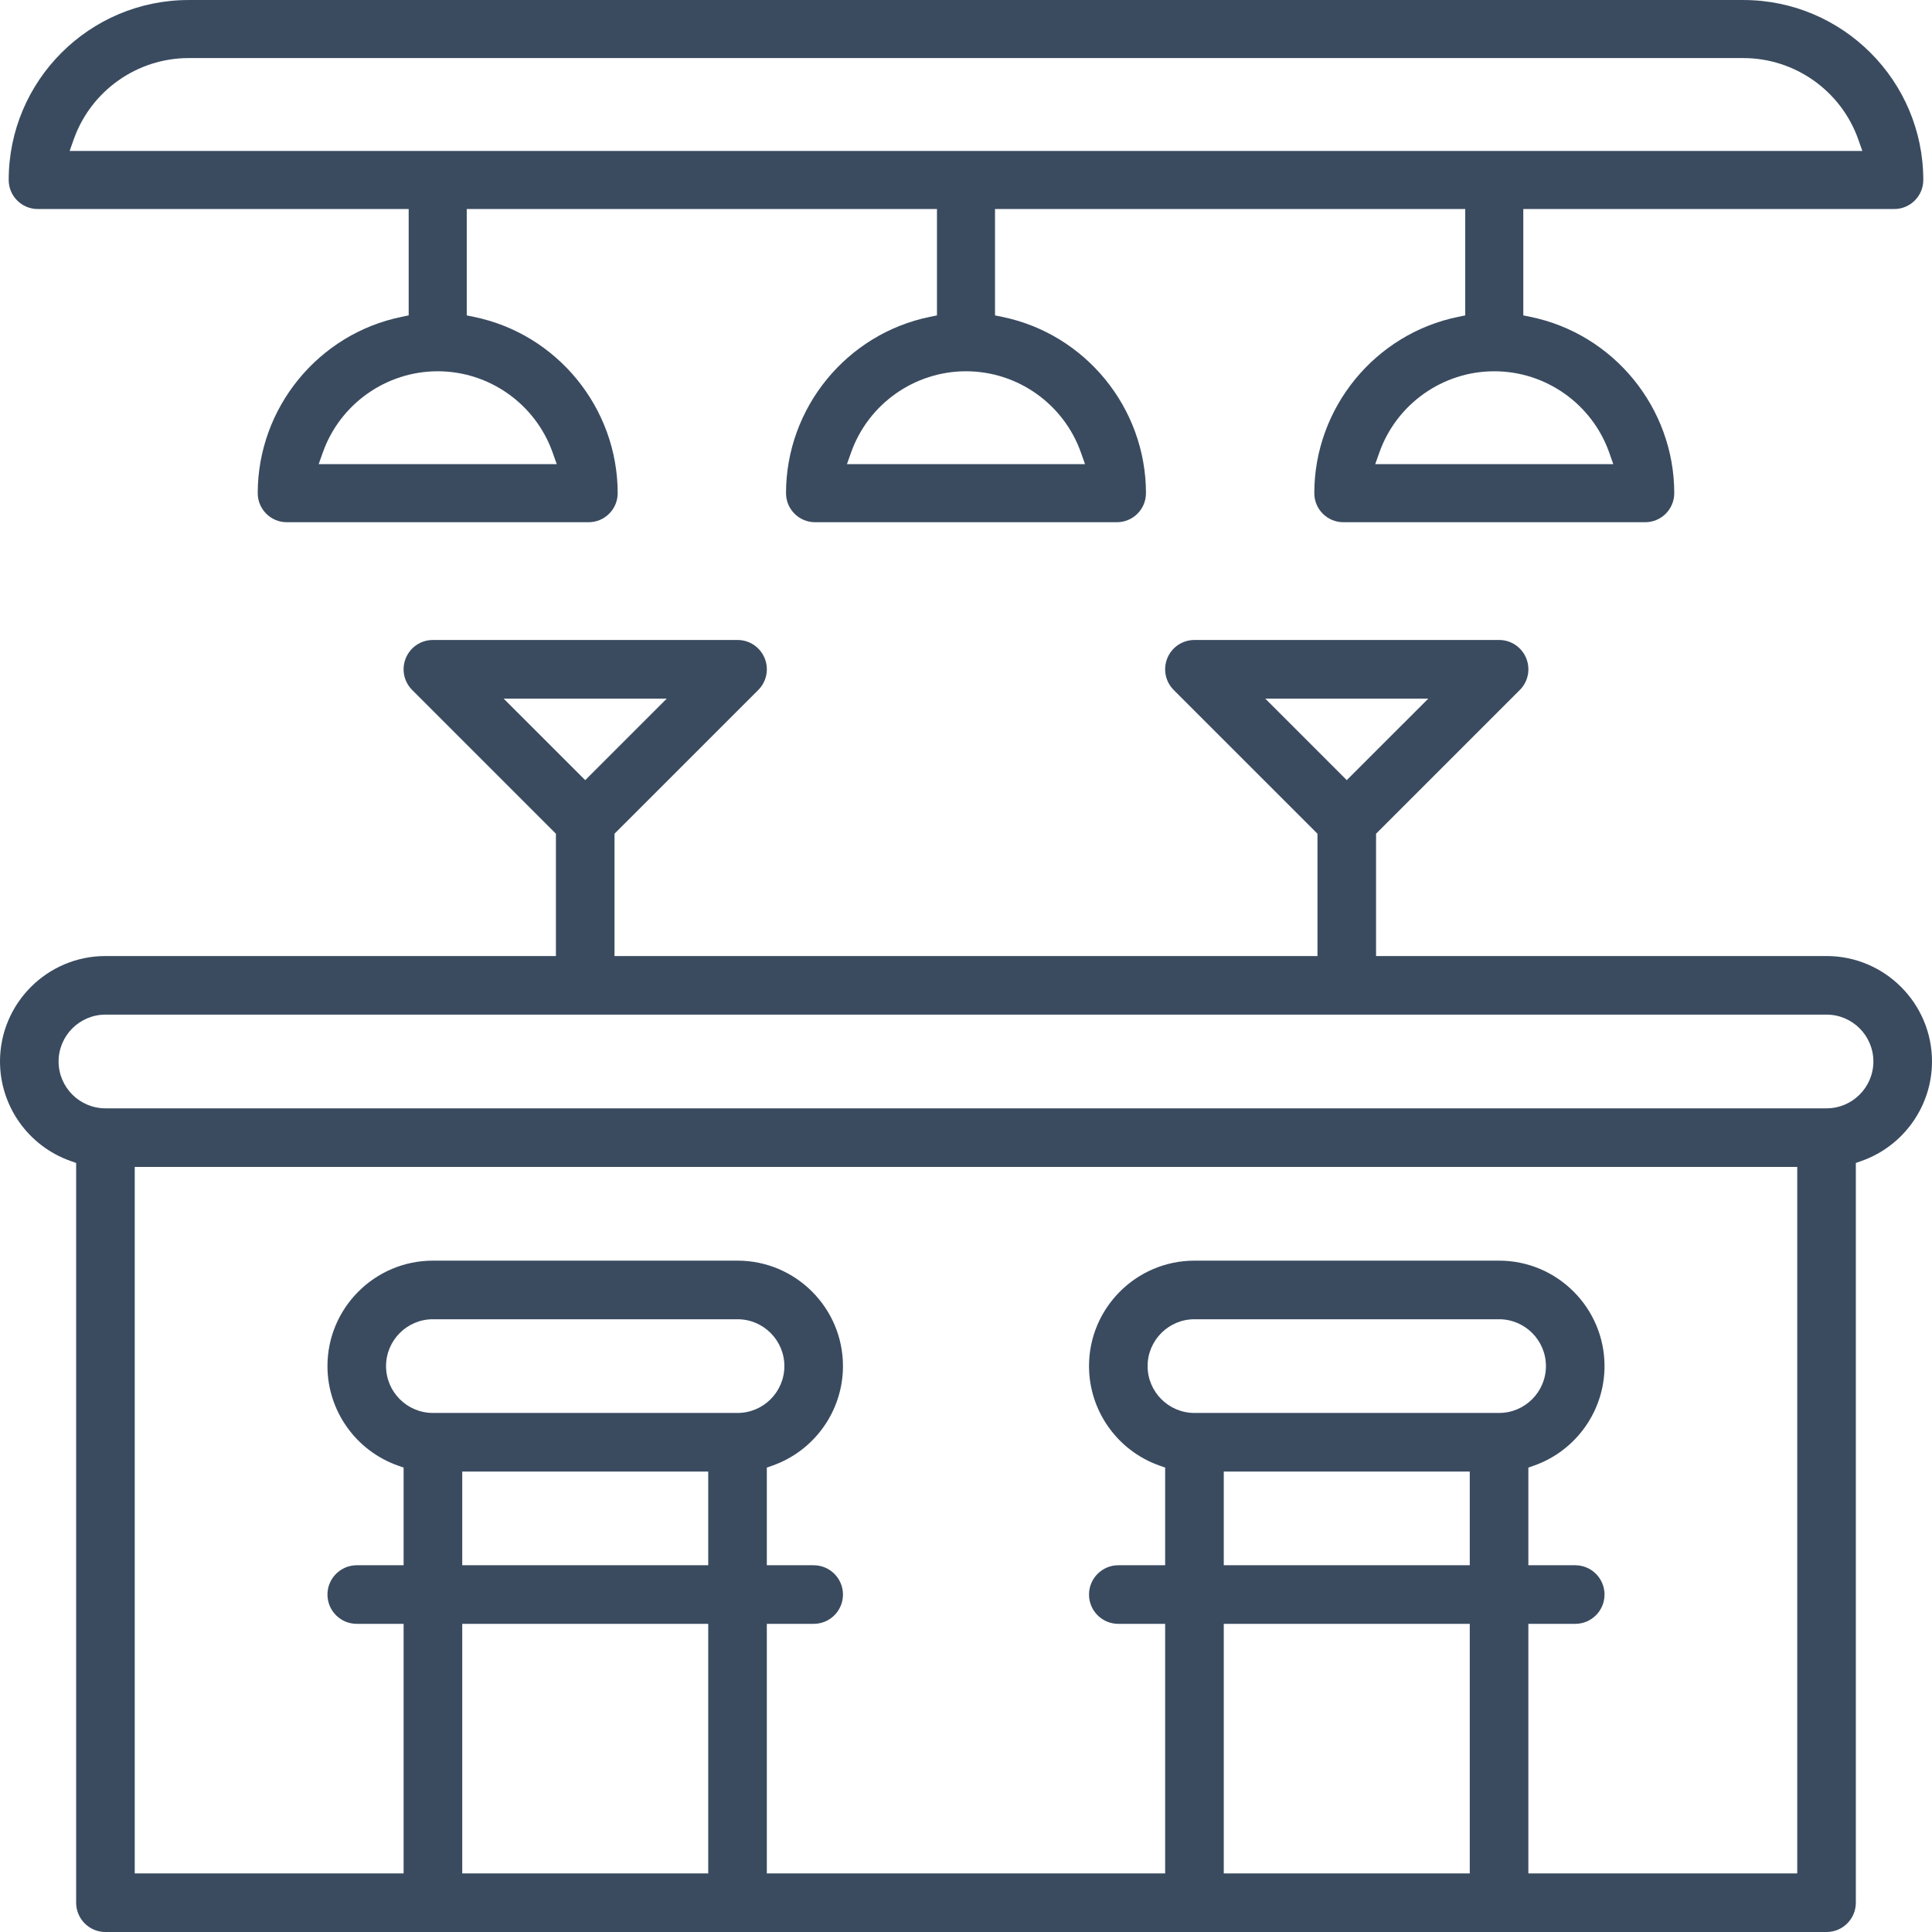<?xml version="1.0" encoding="UTF-8"?>
<svg width="100px" height="100px" viewBox="0 0 100 100" version="1.1" xmlns="http://www.w3.org/2000/svg" xmlns:xlink="http://www.w3.org/1999/xlink">
    <title>icon / furniture / bar</title>
    <g id="icon-/-furniture-/-bar" stroke="none" stroke-width="1" fill="none" fill-rule="evenodd">
        <path d="M3.604,7.813 L3.817,7.212 C4.708,4.697 7.098,3.006 9.765,3.006 L90.234,3.006 C92.901,3.006 95.292,4.697 96.182,7.212 L96.395,7.813 L3.604,7.813 Z M83.292,23.423 L83.504,24.024 L71.182,24.024 L71.395,23.423 C72.286,20.908 74.676,19.217 77.343,19.217 C80.01,19.217 82.401,20.908 83.292,23.423 L83.292,23.423 Z M55.948,23.423 L56.161,24.024 L43.838,24.024 L44.051,23.423 C44.942,20.908 47.333,19.217 50,19.217 C52.667,19.217 55.057,20.908 55.948,23.423 L55.948,23.423 Z M28.604,23.423 L28.817,24.024 L16.495,24.024 L16.708,23.423 C17.598,20.908 19.989,19.217 22.656,19.217 C25.323,19.217 27.713,20.908 28.604,23.423 L28.604,23.423 Z M90.234,0.001 L9.765,0.001 C4.628,0.001 0.45,4.179 0.45,9.316 C0.45,10.145 1.124,10.819 1.953,10.819 L21.153,10.819 L21.153,16.325 L20.792,16.399 C16.474,17.279 13.34,21.118 13.34,25.527 C13.34,26.356 14.014,27.03 14.843,27.03 L30.468,27.03 C31.297,27.03 31.971,26.356 31.971,25.527 C31.971,21.118 28.837,17.278 24.519,16.399 L24.159,16.325 L24.159,10.819 L48.497,10.819 L48.497,16.325 L48.136,16.399 C43.818,17.279 40.684,21.118 40.684,25.527 C40.684,26.356 41.358,27.03 42.187,27.03 L57.812,27.03 C58.641,27.03 59.315,26.356 59.315,25.527 C59.315,21.118 56.181,17.278 51.863,16.399 L51.502,16.325 L51.502,10.819 L75.84,10.819 L75.84,16.325 L75.48,16.399 C71.162,17.279 68.028,21.118 68.028,25.527 C68.028,26.356 68.702,27.03 69.531,27.03 L85.156,27.03 C85.985,27.03 86.659,26.356 86.659,25.527 C86.659,21.118 83.525,17.278 79.207,16.399 L78.846,16.325 L78.846,10.819 L98.046,10.819 C98.875,10.819 99.549,10.145 99.549,9.316 C99.549,4.179 95.371,0.001 90.234,0.001 L90.234,0.001 Z M94.542,57.367 L5.458,57.367 C4.121,57.367 3.033,56.279 3.033,54.942 C3.033,53.605 4.121,52.517 5.458,52.517 L94.542,52.517 C95.878,52.517 96.966,53.605 96.966,54.942 C96.966,56.279 95.878,57.367 94.542,57.367 L94.542,57.367 Z M93.025,96.967 L79.108,96.967 L79.108,84.05 L81.534,84.05 C82.371,84.05 83.05,83.371 83.05,82.534 C83.05,81.698 82.371,81.017 81.534,81.017 L79.108,81.017 L79.108,75.962 L79.411,75.855 C81.587,75.083 83.05,73.014 83.05,70.709 C83.05,67.7 80.601,65.251 77.591,65.251 L61.825,65.251 C58.815,65.251 56.367,67.7 56.367,70.709 C56.367,73.014 57.829,75.083 60.005,75.855 L60.308,75.962 L60.308,81.017 L57.883,81.017 C57.046,81.017 56.367,81.698 56.367,82.534 C56.367,83.371 57.046,84.05 57.883,84.05 L60.308,84.05 L60.308,96.967 L39.691,96.967 L39.691,84.05 L42.116,84.05 C42.953,84.05 43.632,83.371 43.632,82.534 C43.632,81.698 42.953,81.017 42.116,81.017 L39.691,81.017 L39.691,75.962 L39.994,75.855 C42.17,75.083 43.632,73.014 43.632,70.709 C43.632,67.7 41.184,65.251 38.174,65.251 L22.408,65.251 C19.398,65.251 16.949,67.7 16.949,70.709 C16.949,73.014 18.412,75.083 20.588,75.855 L20.891,75.962 L20.891,81.017 L18.465,81.017 C17.629,81.017 16.949,81.698 16.949,82.534 C16.949,83.371 17.629,84.05 18.465,84.05 L20.891,84.05 L20.891,96.967 L6.974,96.967 L6.974,60.4 L93.025,60.4 L93.025,96.967 Z M61.825,73.134 C60.488,73.134 59.4,72.046 59.4,70.709 C59.4,69.372 60.488,68.284 61.825,68.284 L77.591,68.284 C78.929,68.284 80.017,69.372 80.017,70.709 C80.017,72.046 78.929,73.134 77.591,73.134 L61.825,73.134 Z M63.342,81.017 L76.075,81.017 L76.075,76.167 L63.342,76.167 L63.342,81.017 Z M63.342,96.967 L76.075,96.967 L76.075,84.05 L63.342,84.05 L63.342,96.967 Z M22.408,73.134 C21.07,73.134 19.982,72.046 19.982,70.709 C19.982,69.372 21.07,68.284 22.408,68.284 L38.174,68.284 C39.511,68.284 40.599,69.372 40.599,70.709 C40.599,72.046 39.511,73.134 38.174,73.134 L22.408,73.134 Z M23.925,81.017 L36.658,81.017 L36.658,76.167 L23.925,76.167 L23.925,81.017 Z M23.925,96.967 L36.658,96.967 L36.658,84.05 L23.925,84.05 L23.925,96.967 Z M26.068,36.159 L34.513,36.159 L30.291,40.38 L26.068,36.159 Z M65.488,36.159 L73.929,36.159 L69.708,40.38 L65.488,36.159 Z M96.058,60.195 L96.361,60.087 C98.538,59.315 100,57.247 100,54.942 C100,51.932 97.55,49.484 94.542,49.484 L71.225,49.484 L71.225,43.153 L78.664,35.714 C79.099,35.28 79.229,34.63 78.993,34.061 C78.757,33.493 78.208,33.125 77.591,33.125 L61.825,33.125 C61.208,33.125 60.659,33.493 60.423,34.061 C60.188,34.63 60.317,35.28 60.752,35.714 L68.192,43.153 L68.192,49.484 L31.807,49.484 L31.807,43.153 L39.247,35.714 C39.682,35.28 39.811,34.63 39.576,34.061 C39.34,33.493 38.791,33.125 38.174,33.125 L22.408,33.125 C21.791,33.125 21.242,33.493 21.006,34.061 C20.771,34.63 20.9,35.28 21.335,35.714 L28.774,43.153 L28.774,49.484 L5.458,49.484 C2.449,49.484 0,51.932 0,54.942 C0,57.247 1.462,59.315 3.639,60.087 L3.941,60.195 L3.941,98.484 C3.941,99.32 4.622,100.001 5.458,100.001 L94.542,100.001 C95.377,100.001 96.058,99.32 96.058,98.484 L96.058,60.195 Z" id="icon_bar" fill="#3A4B60"></path>
    </g>
</svg>